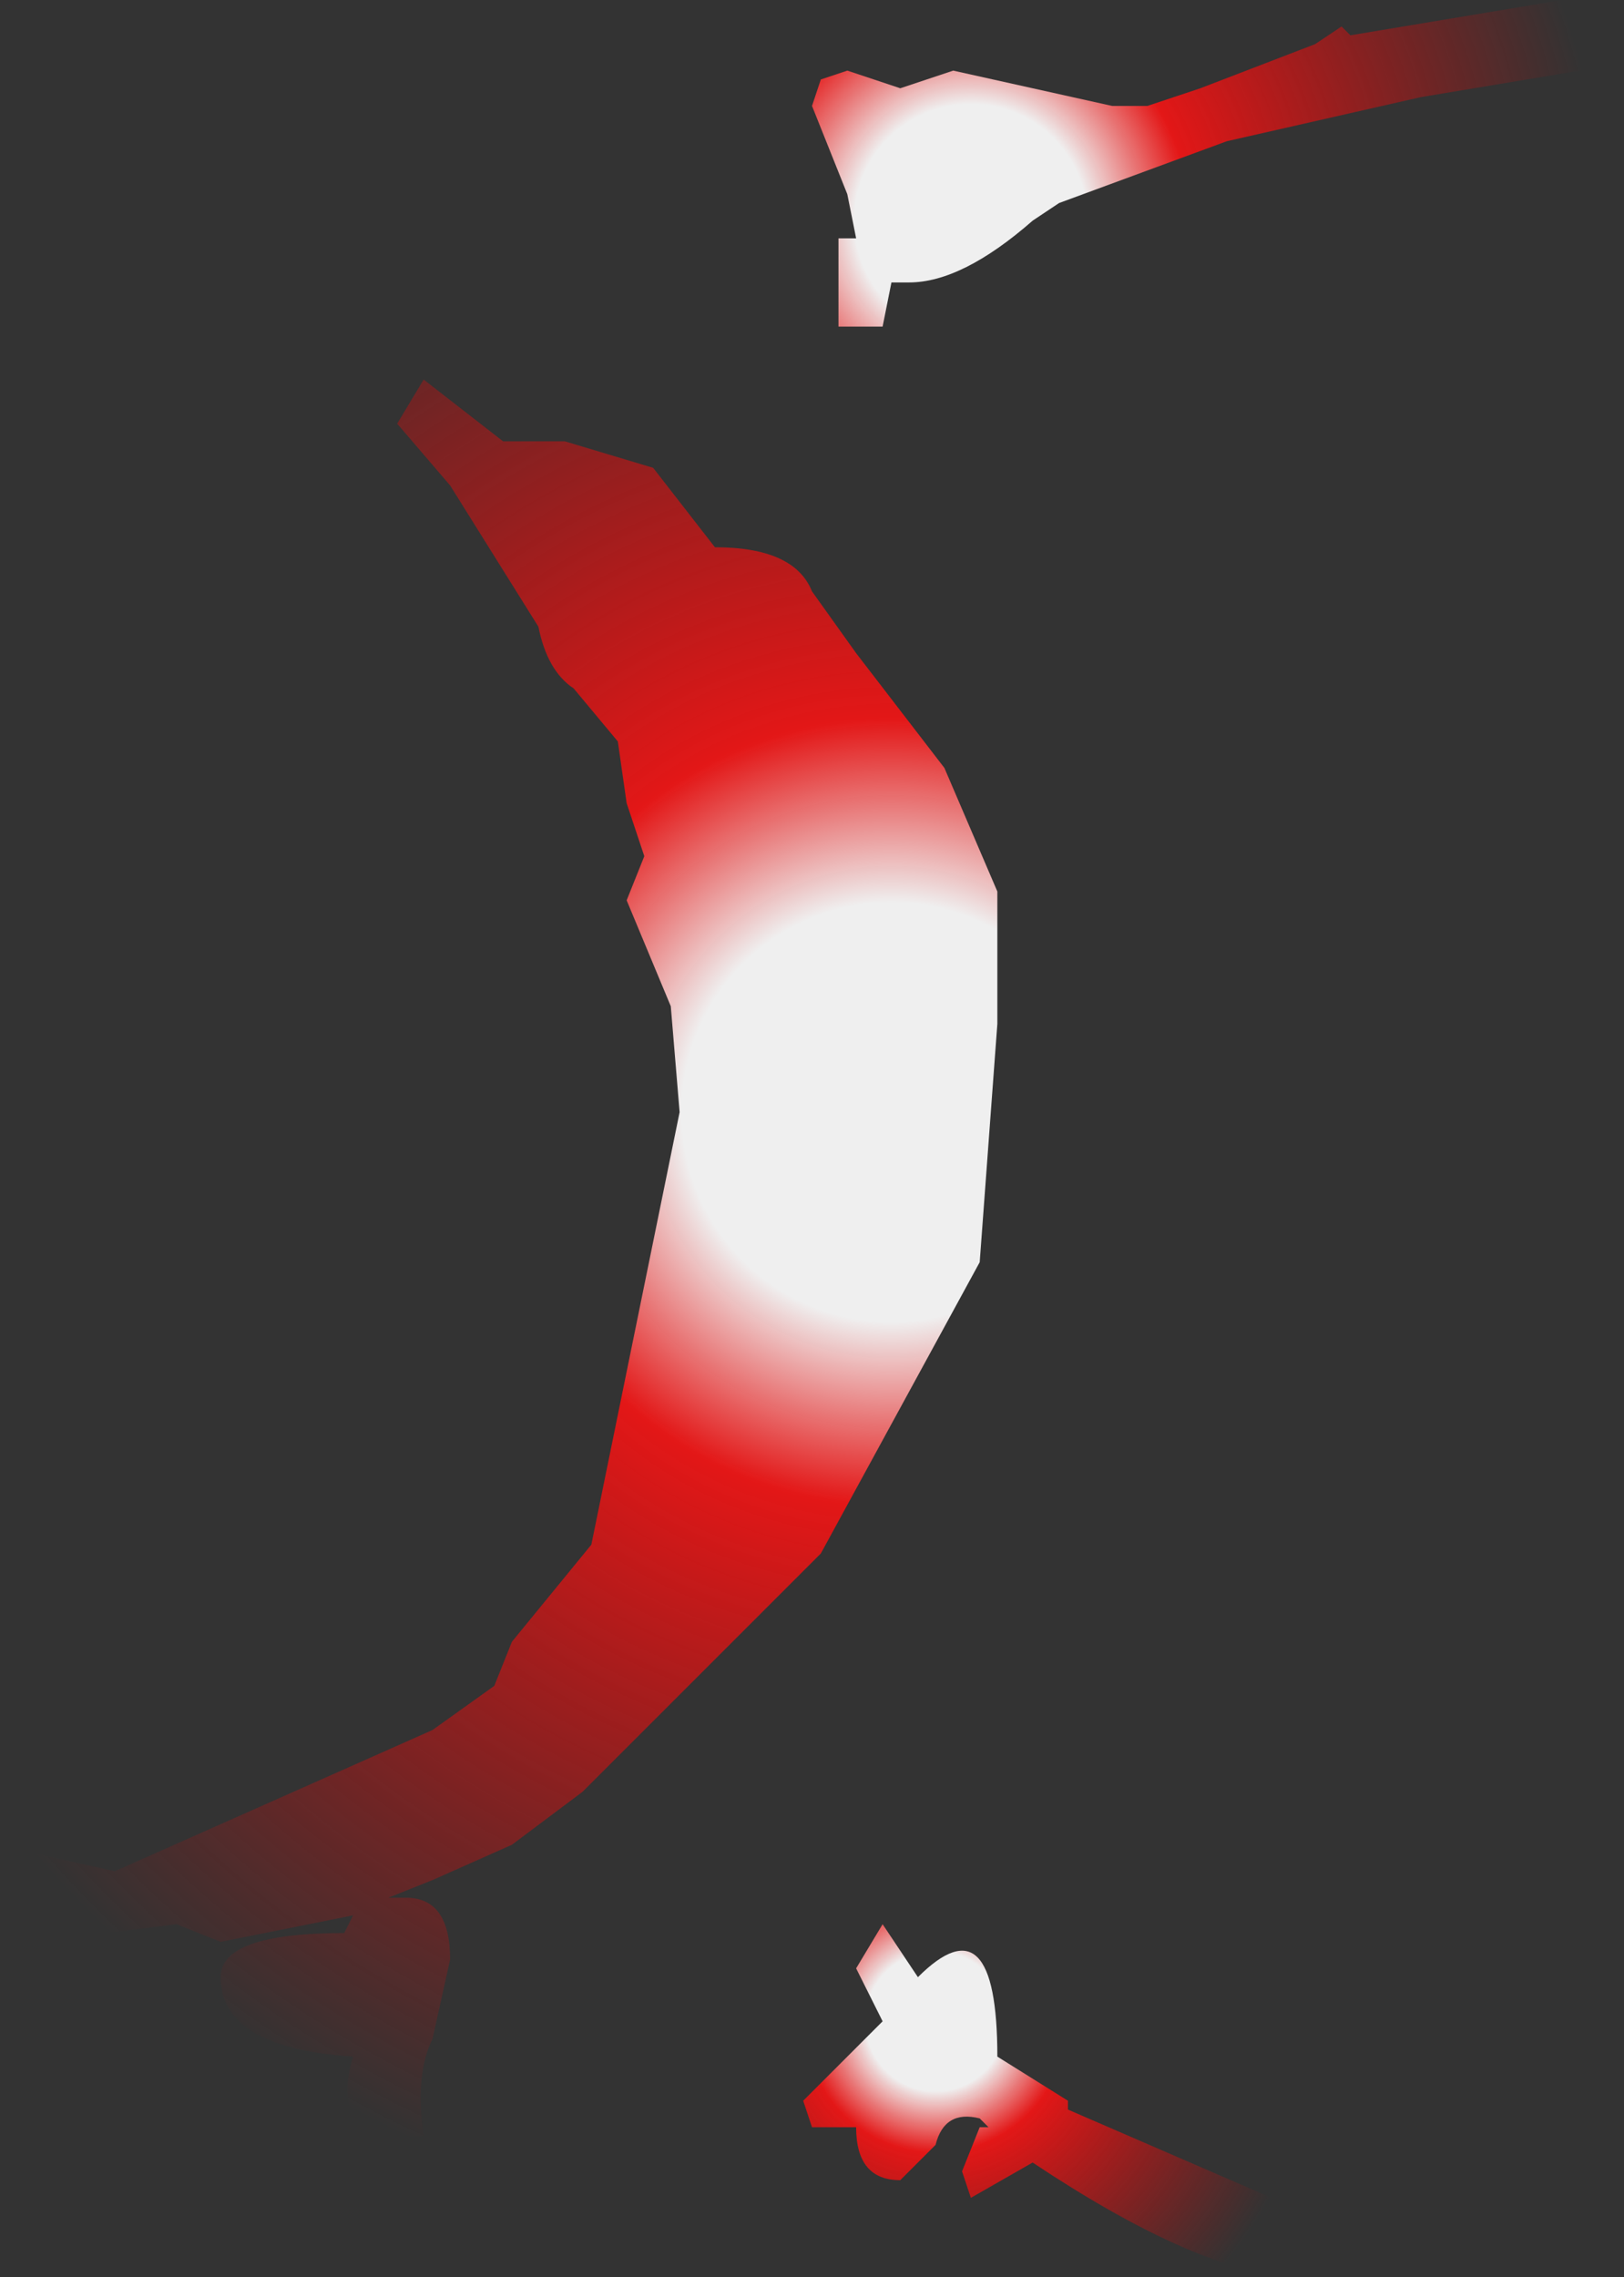 <?xml version="1.0" encoding="UTF-8" standalone="no"?>
<svg xmlns:xlink="http://www.w3.org/1999/xlink" height="12.9px" width="9.2px" xmlns="http://www.w3.org/2000/svg">
  <rect width="100%" height="100%" fill="#333333" stroke="none"/>
  <g transform="matrix(1.0, 0.0, 0.0, 1.0, 0.6, 6.25)">
    <path d="M3.45 -3.15 Q3.9 -3.15 4.0 -2.9 L4.25 -2.55 4.75 -1.9 5.05 -1.2 5.05 -0.45 4.95 0.9 4.05 2.55 2.7 3.9 2.3 4.2 1.85 4.4 1.6 4.5 1.7 4.5 Q1.95 4.5 1.95 4.85 L1.85 5.3 Q1.75 5.5 1.8 5.85 1.25 5.9 1.4 5.4 0.65 5.35 0.65 4.95 0.65 4.7 1.35 4.7 L1.4 4.6 0.65 4.75 0.4 4.65 0.0 4.7 -0.6 4.45 -0.4 4.25 0.05 4.35 1.85 3.55 2.2 3.3 2.3 3.05 2.75 2.5 3.25 0.05 3.2 -0.55 2.95 -1.15 3.05 -1.4 2.95 -1.7 2.9 -2.05 2.65 -2.35 Q2.5 -2.45 2.45 -2.7 L1.95 -3.5 1.65 -3.85 1.8 -4.1 2.25 -3.75 2.6 -3.75 3.1 -3.6 3.45 -3.15" fill="url(#gradient0)" fill-rule="evenodd" stroke="none"/>
    <path d="M4.8 -5.85 L5.7 -5.65 5.9 -5.65 6.05 -5.7 6.2 -5.75 6.85 -6.0 7.0 -6.1 7.05 -6.05 8.25 -6.25 Q8.7 -6.25 8.6 -6.05 L8.35 -5.85 7.45 -5.7 6.35 -5.45 5.4 -5.1 5.25 -5.0 Q4.85 -4.65 4.55 -4.65 L4.5 -4.65 4.45 -4.65 4.4 -4.4 4.15 -4.4 4.15 -4.9 4.25 -4.9 4.2 -5.15 4.0 -5.65 4.05 -5.8 4.2 -5.85 4.5 -5.75 4.8 -5.85" fill="url(#gradient1)" fill-rule="evenodd" stroke="none"/>
    <path d="M5.45 5.7 L6.95 6.35 7.0 6.5 6.95 6.65 6.7 6.65 Q6.15 6.6 5.25 6.0 L4.9 6.2 4.85 6.05 4.95 5.8 5.0 5.8 4.95 5.75 Q4.75 5.7 4.7 5.9 L4.5 6.1 Q4.25 6.1 4.25 5.8 L4.0 5.8 3.95 5.65 4.3 5.3 4.4 5.2 4.25 4.9 4.4 4.65 4.6 4.95 Q5.05 4.5 5.05 5.4 L5.45 5.65 5.45 5.7" fill="url(#gradient2)" fill-rule="evenodd" stroke="none"/>
  </g>
  <defs>
    <radialGradient cx="0" cy="0" gradientTransform="matrix(0.009, 0.0, 0.0, 0.009, 4.45, 0.05)" gradientUnits="userSpaceOnUse" id="gradient0" r="819.2" spreadMethod="pad">
      <stop offset="0.161" stop-color="#ffffff" stop-opacity="0.922"/>
      <stop offset="0.302" stop-color="#fd1313" stop-opacity="0.871"/>
      <stop offset="0.871" stop-color="#e60000" stop-opacity="0.0"/>
    </radialGradient>
    <radialGradient cx="0" cy="0" gradientTransform="matrix(0.005, 0.0, 0.0, 0.005, 4.9, -5.0)" gradientUnits="userSpaceOnUse" id="gradient1" r="819.2" spreadMethod="pad">
      <stop offset="0.161" stop-color="#ffffff" stop-opacity="0.922"/>
      <stop offset="0.302" stop-color="#fd1313" stop-opacity="0.871"/>
      <stop offset="0.871" stop-color="#e60000" stop-opacity="0.0"/>
    </radialGradient>
    <radialGradient cx="0" cy="0" gradientTransform="matrix(0.003, 0.0, 0.0, 0.003, 4.7, 5.2)" gradientUnits="userSpaceOnUse" id="gradient2" r="819.2" spreadMethod="pad">
      <stop offset="0.161" stop-color="#ffffff" stop-opacity="0.922"/>
      <stop offset="0.302" stop-color="#fd1313" stop-opacity="0.871"/>
      <stop offset="0.871" stop-color="#e60000" stop-opacity="0.0"/>
    </radialGradient>
  </defs>
</svg>
